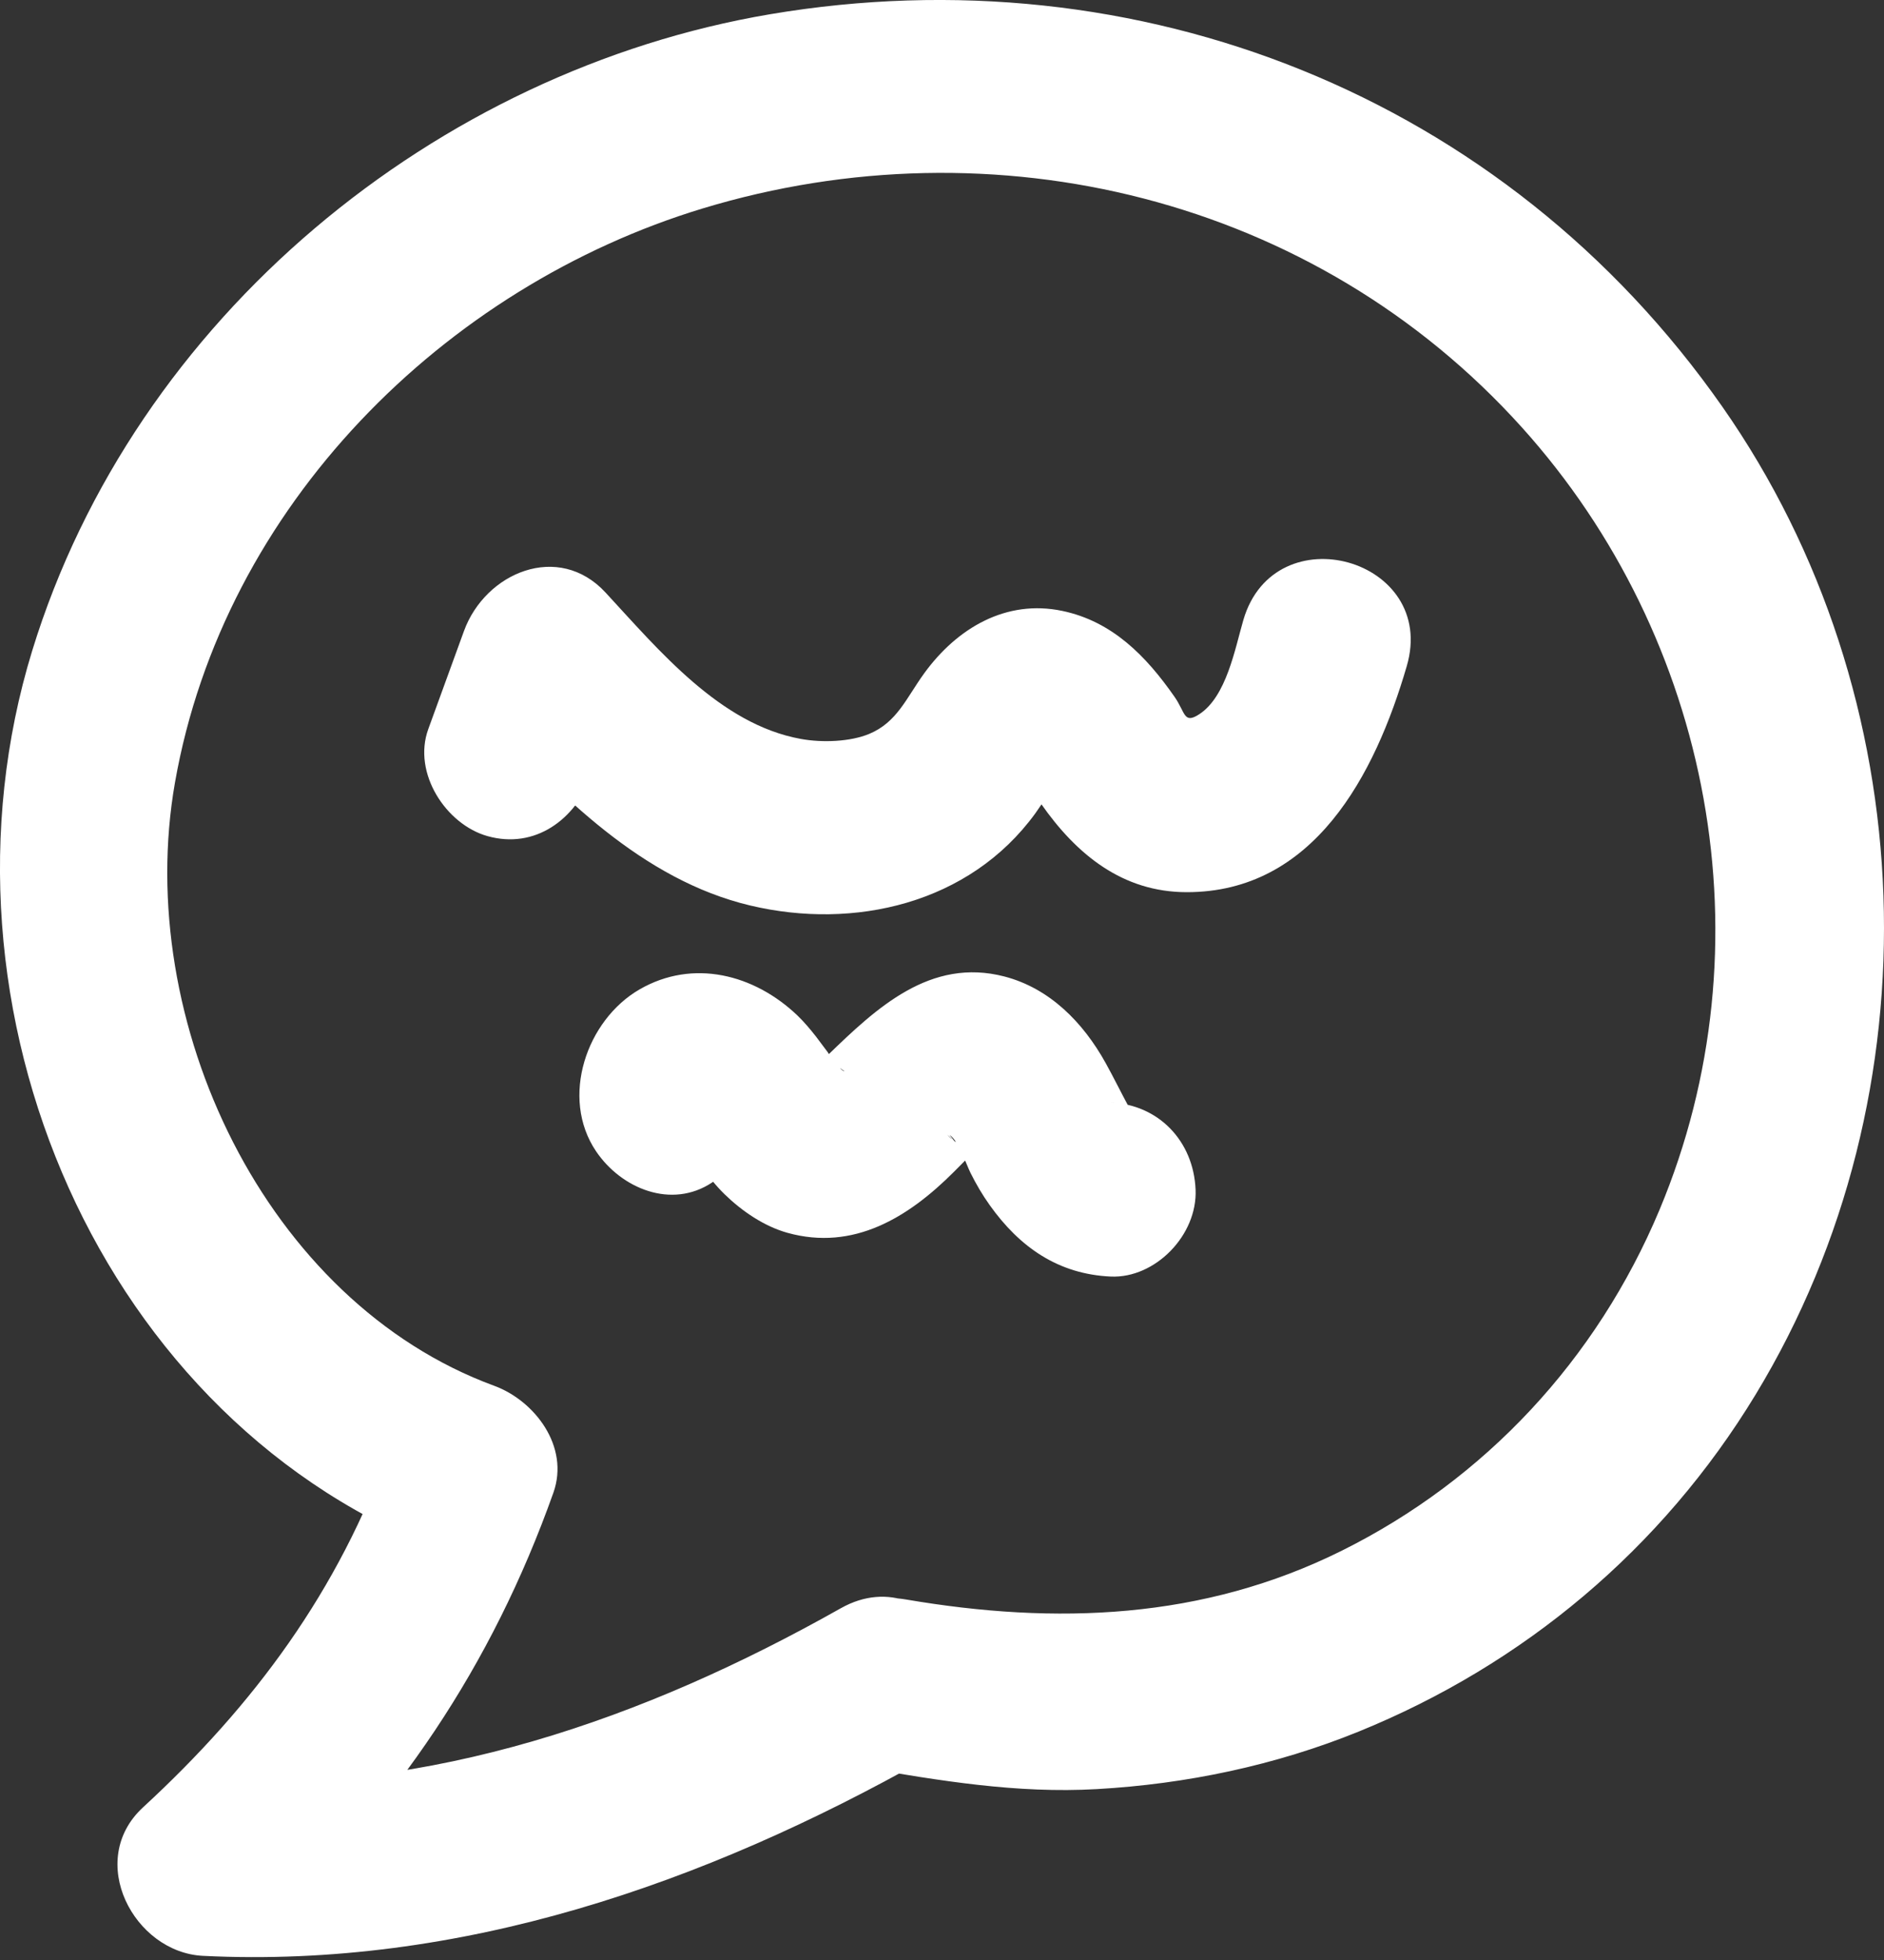 <svg width="25" height="26" viewBox="0 0 25 26" fill="none" xmlns="http://www.w3.org/2000/svg">
<rect x="0" y="0" width="25" height="26" fill="#333333" stroke="none"/>
<g clip-path="url(#clip0_860_5065)">
<path d="M11.157 21.334C8.534 22.813 5.716 23.788 2.693 23.637L3.488 25.607C5.256 23.977 6.528 22.095 7.343 19.802C7.562 19.186 7.092 18.579 6.558 18.383C3.528 17.27 1.764 13.554 2.322 10.38C2.968 6.705 5.901 3.802 9.328 2.764C13.186 1.596 17.446 2.615 20.198 5.673C22.711 8.465 23.495 12.53 22.021 16.049C21.186 18.039 19.705 19.625 17.808 20.569C15.962 21.488 14.009 21.556 12.024 21.218C11.425 21.117 10.813 21.379 10.641 22.024C10.493 22.576 10.823 23.341 11.426 23.443C12.47 23.621 13.491 23.794 14.555 23.733C15.742 23.666 16.923 23.419 18.029 22.97C20.212 22.083 22.05 20.552 23.296 18.5C25.729 14.492 25.534 9.225 22.856 5.397C19.959 1.256 15.09 -0.635 10.218 0.189C5.801 0.936 1.788 4.2 0.427 8.633C-1.026 13.367 1.328 18.907 5.96 20.608L5.175 19.189C4.493 21.106 3.37 22.619 1.898 23.975C1.133 24.68 1.776 25.899 2.693 25.945C6.101 26.114 9.337 24.993 12.292 23.327C13.561 22.612 12.428 20.618 11.157 21.334Z" fill="white"/>
<path d="M7.851 10.285L8.326 8.983L6.446 9.492C7.421 10.547 8.526 11.673 9.956 12.012C11.333 12.339 12.865 11.99 13.738 10.79C13.803 10.7 14.117 10.228 14.119 10.231L13.64 10.353C13.489 10.251 13.488 10.265 13.636 10.397C13.681 10.481 13.76 10.585 13.815 10.663C14.287 11.338 14.897 11.834 15.745 11.835C17.433 11.838 18.246 10.281 18.667 8.837C19.084 7.412 16.914 6.803 16.499 8.224C16.387 8.609 16.274 9.241 15.913 9.475C15.706 9.61 15.731 9.452 15.586 9.244C15.206 8.699 14.758 8.243 14.097 8.104C13.35 7.947 12.7 8.332 12.265 8.93C12.025 9.261 11.905 9.58 11.535 9.735C11.286 9.839 10.915 9.855 10.626 9.802C9.555 9.608 8.745 8.627 8.036 7.861C7.411 7.184 6.44 7.595 6.157 8.37L5.683 9.672C5.471 10.256 5.92 10.937 6.468 11.091C7.098 11.269 7.638 10.871 7.851 10.285Z" fill="white"/>
<path d="M9.852 14.108C10.056 14.411 9.925 14.937 9.623 15.116C9.435 15.228 9.196 15.227 9.004 15.126C9.208 15.233 8.904 14.981 9.057 15.167C9.1 15.212 9.141 15.259 9.179 15.307C9.107 15.209 9.094 15.191 9.141 15.254C9.246 15.297 9.356 15.546 9.445 15.655C9.499 15.721 9.555 15.784 9.616 15.843C9.846 16.067 10.141 16.268 10.45 16.354C11.326 16.597 12.052 16.151 12.657 15.546C12.754 15.449 12.85 15.349 12.95 15.256C12.973 15.235 12.996 15.214 13.019 15.193C13.109 15.117 13.079 15.139 12.931 15.259C12.927 15.252 13.068 15.169 13.075 15.164C13.223 15.034 12.831 15.243 13.006 15.194C13.121 15.167 13.074 15.171 12.865 15.208C12.982 15.21 12.938 15.2 12.732 15.179L12.807 15.199C12.713 15.176 12.634 15.127 12.57 15.053C12.6 15.078 12.627 15.105 12.653 15.134C12.708 15.196 12.691 15.17 12.601 15.056C12.718 15.131 12.818 15.438 12.879 15.56C12.953 15.709 13.036 15.85 13.132 15.985C13.532 16.547 14.045 16.903 14.741 16.934C15.329 16.959 15.891 16.385 15.865 15.78C15.837 15.133 15.371 14.653 14.741 14.626C14.842 14.628 14.935 14.658 15.019 14.716C14.916 14.653 14.93 14.669 15.06 14.766C15.02 14.73 14.983 14.691 14.949 14.651C15.04 14.777 15.05 14.788 14.979 14.684C14.875 14.492 14.778 14.293 14.672 14.102C14.373 13.563 13.93 13.111 13.33 12.954C12.345 12.698 11.632 13.369 10.977 14.004C10.921 14.059 10.842 14.11 10.794 14.172C10.945 14.056 10.974 14.032 10.881 14.1C10.85 14.122 10.817 14.143 10.784 14.162C10.644 14.283 11.038 14.082 10.853 14.133C10.738 14.16 10.785 14.156 10.994 14.119C10.877 14.118 10.921 14.128 11.127 14.149C11.006 14.114 11.021 14.124 11.171 14.179C11.069 14.111 11.081 14.122 11.206 14.211C11.16 14.212 11.005 13.997 10.983 13.957C11.075 14.08 11.082 14.088 11.002 13.982L10.827 13.749C10.75 13.651 10.671 13.557 10.582 13.471C10.008 12.923 9.196 12.716 8.488 13.124C7.785 13.529 7.427 14.558 7.91 15.273C8.245 15.768 8.911 16.043 9.448 15.687C9.928 15.37 10.21 14.639 9.852 14.108Z" fill="white"/>
</g>
<defs>
<clipPath id="clip0_860_5065">
<rect width="25" height="25.962" fill="white"/>
</clipPath>
</defs>
</svg>
